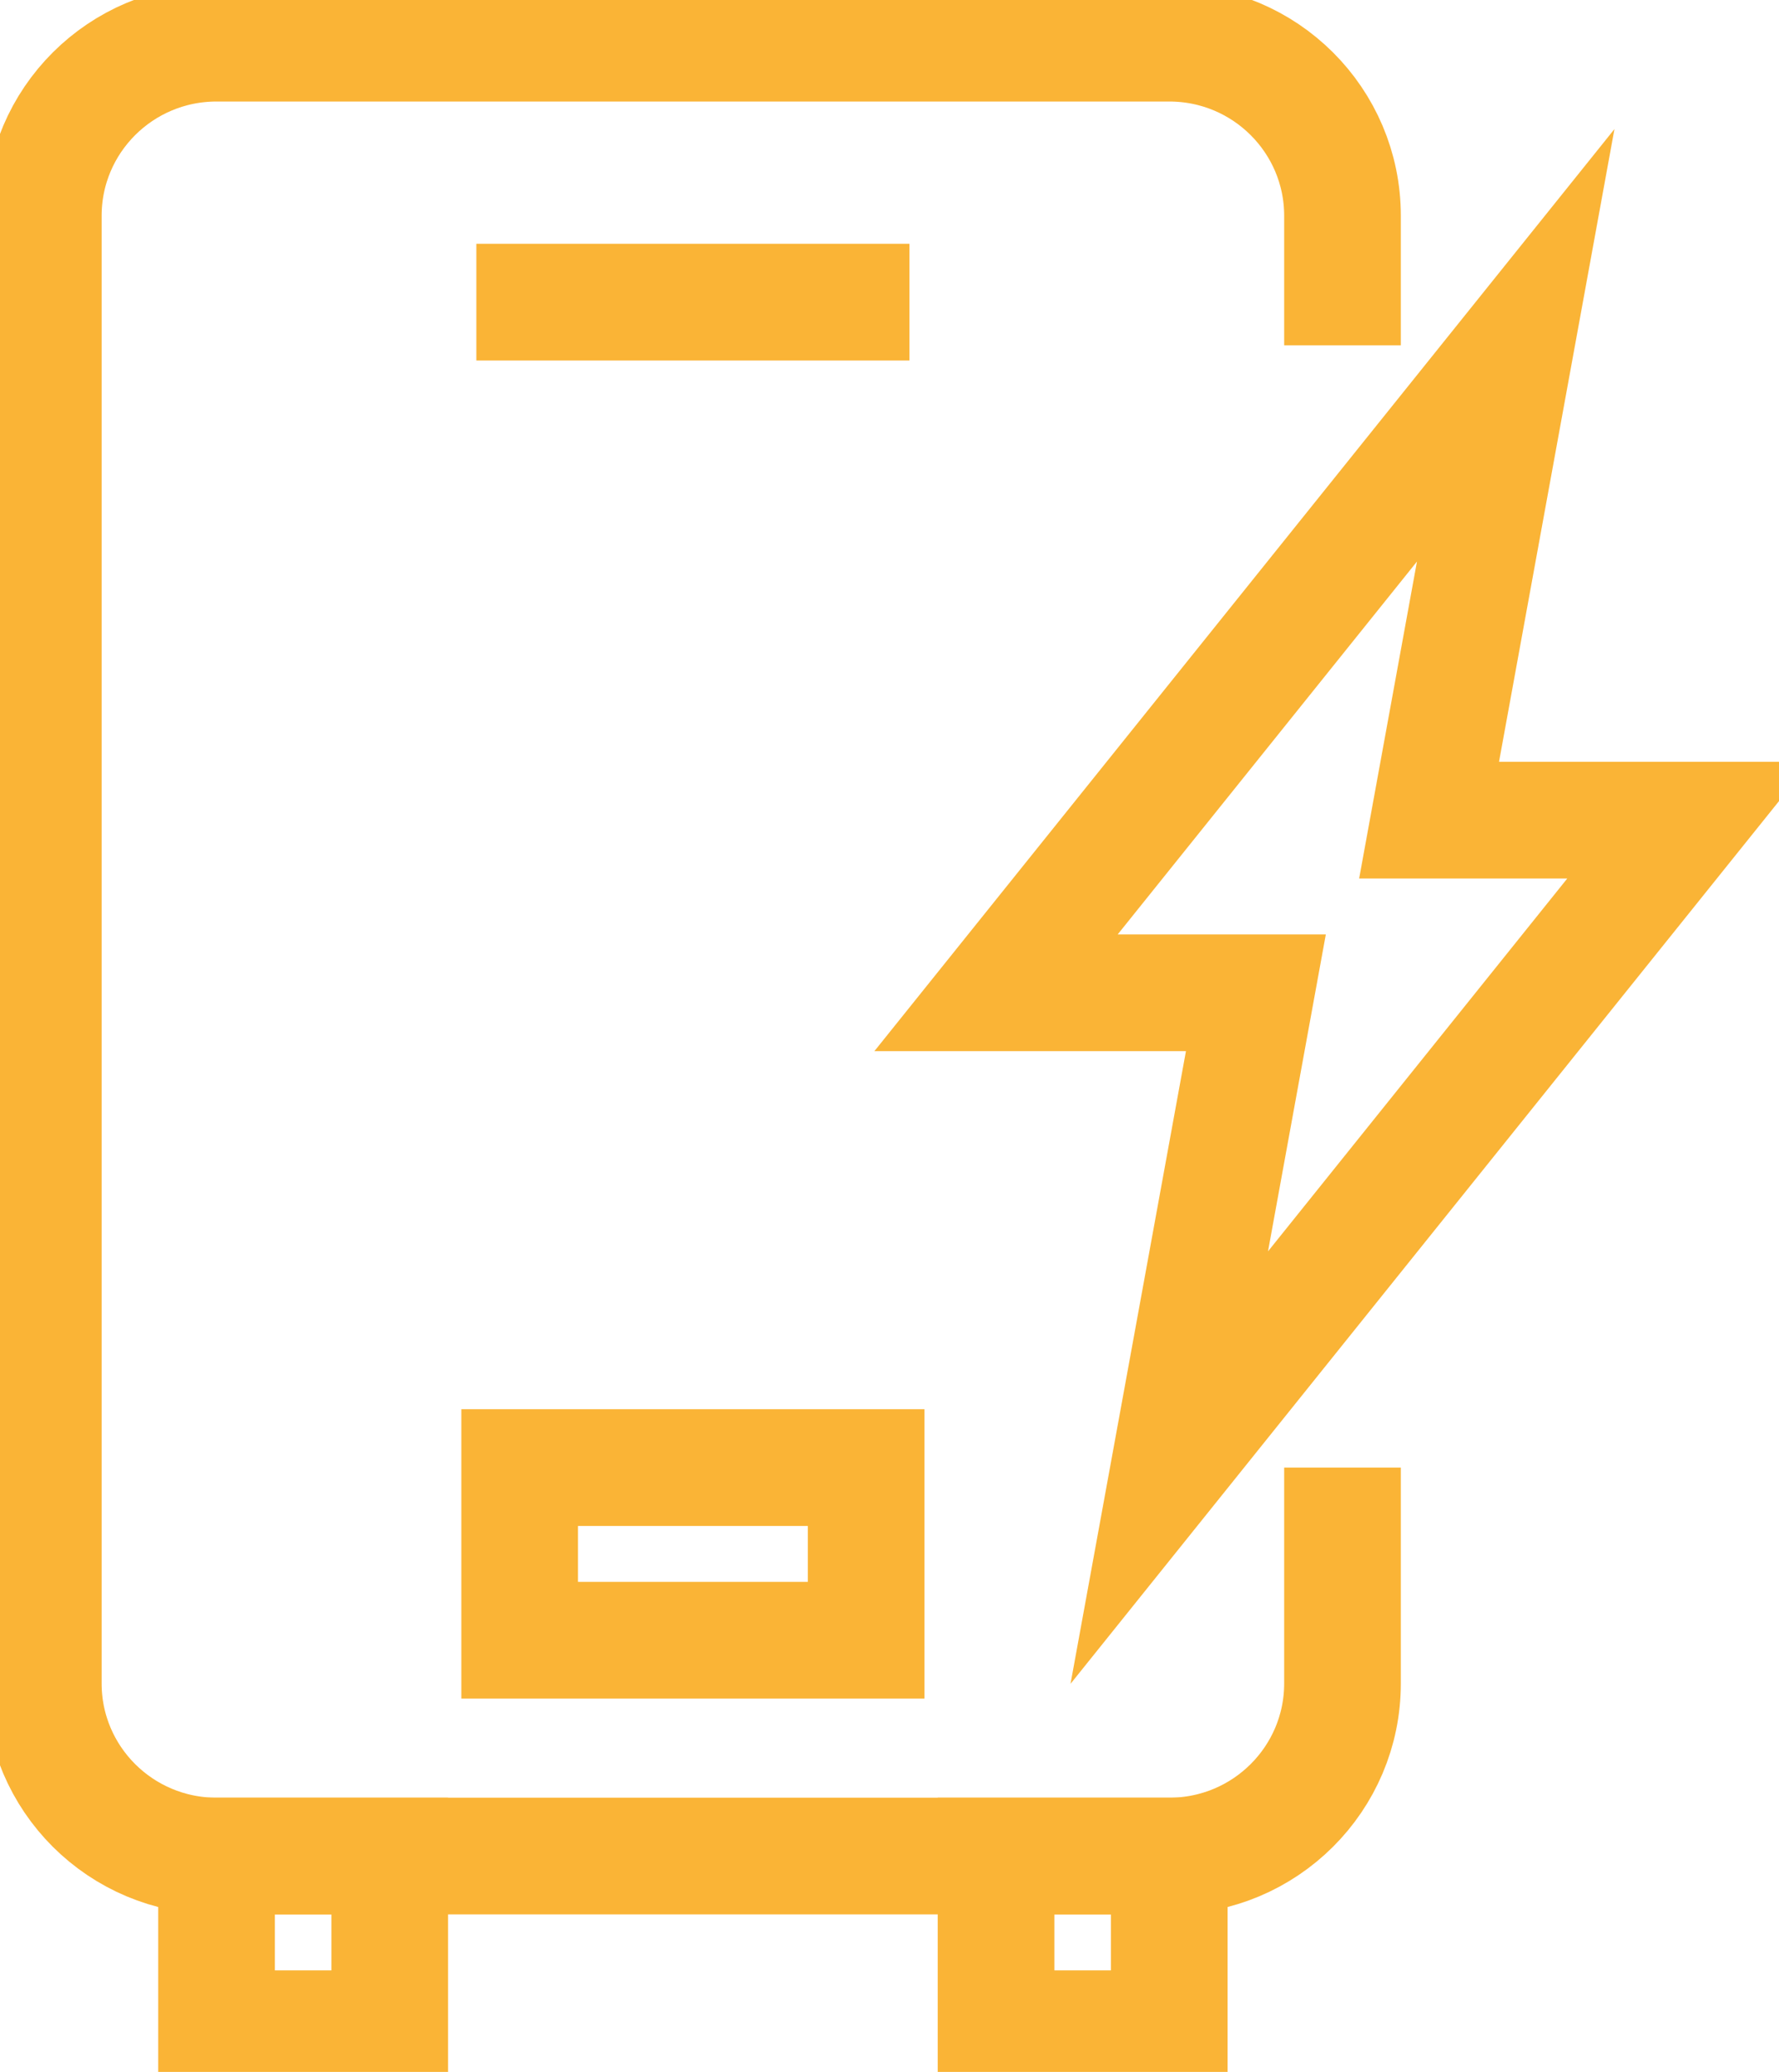 <svg width="61" height="71" viewBox="0 0 61 71" fill="none" xmlns="http://www.w3.org/2000/svg">
<g clip-path="url(#clip0_10_174)">
<path d="M13.364 63.604H7.425V69.521H13.364V63.604Z" stroke="#FAB436" stroke-width="4" stroke-miterlimit="10"/>
<path d="M40.093 63.604H34.153V69.521H40.093V63.604Z" stroke="#FAB436" stroke-width="4" stroke-miterlimit="10"/>
<path d="M29.699 50.292H17.819V56.208H29.699V50.292Z" stroke="#FAB436" stroke-width="4" stroke-miterlimit="10"/>
<path d="M51.972 11.833L49.002 28.104H57.912L40.093 50.292L43.063 34.021H34.153L51.972 11.833Z" stroke="#FAB436" stroke-width="4" stroke-miterlimit="10"/>
<path d="M46.033 11.833V7.396C46.033 4.127 43.375 1.479 40.093 1.479H7.425C4.143 1.479 1.485 4.127 1.485 7.396V57.688C1.485 60.956 4.143 63.604 7.425 63.604H40.093C43.375 63.604 46.033 60.956 46.033 57.688V50.292" stroke="#FAB436" stroke-width="4" stroke-miterlimit="10"/>
<path d="M16.334 10.354H31.183" stroke="#FAB436" stroke-width="4" stroke-miterlimit="10"/>
</g>
<defs>
<clipPath id="clip0_10_174">
<rect width="61" height="71" fill="white"/>
</clipPath>
</defs>
</svg>
